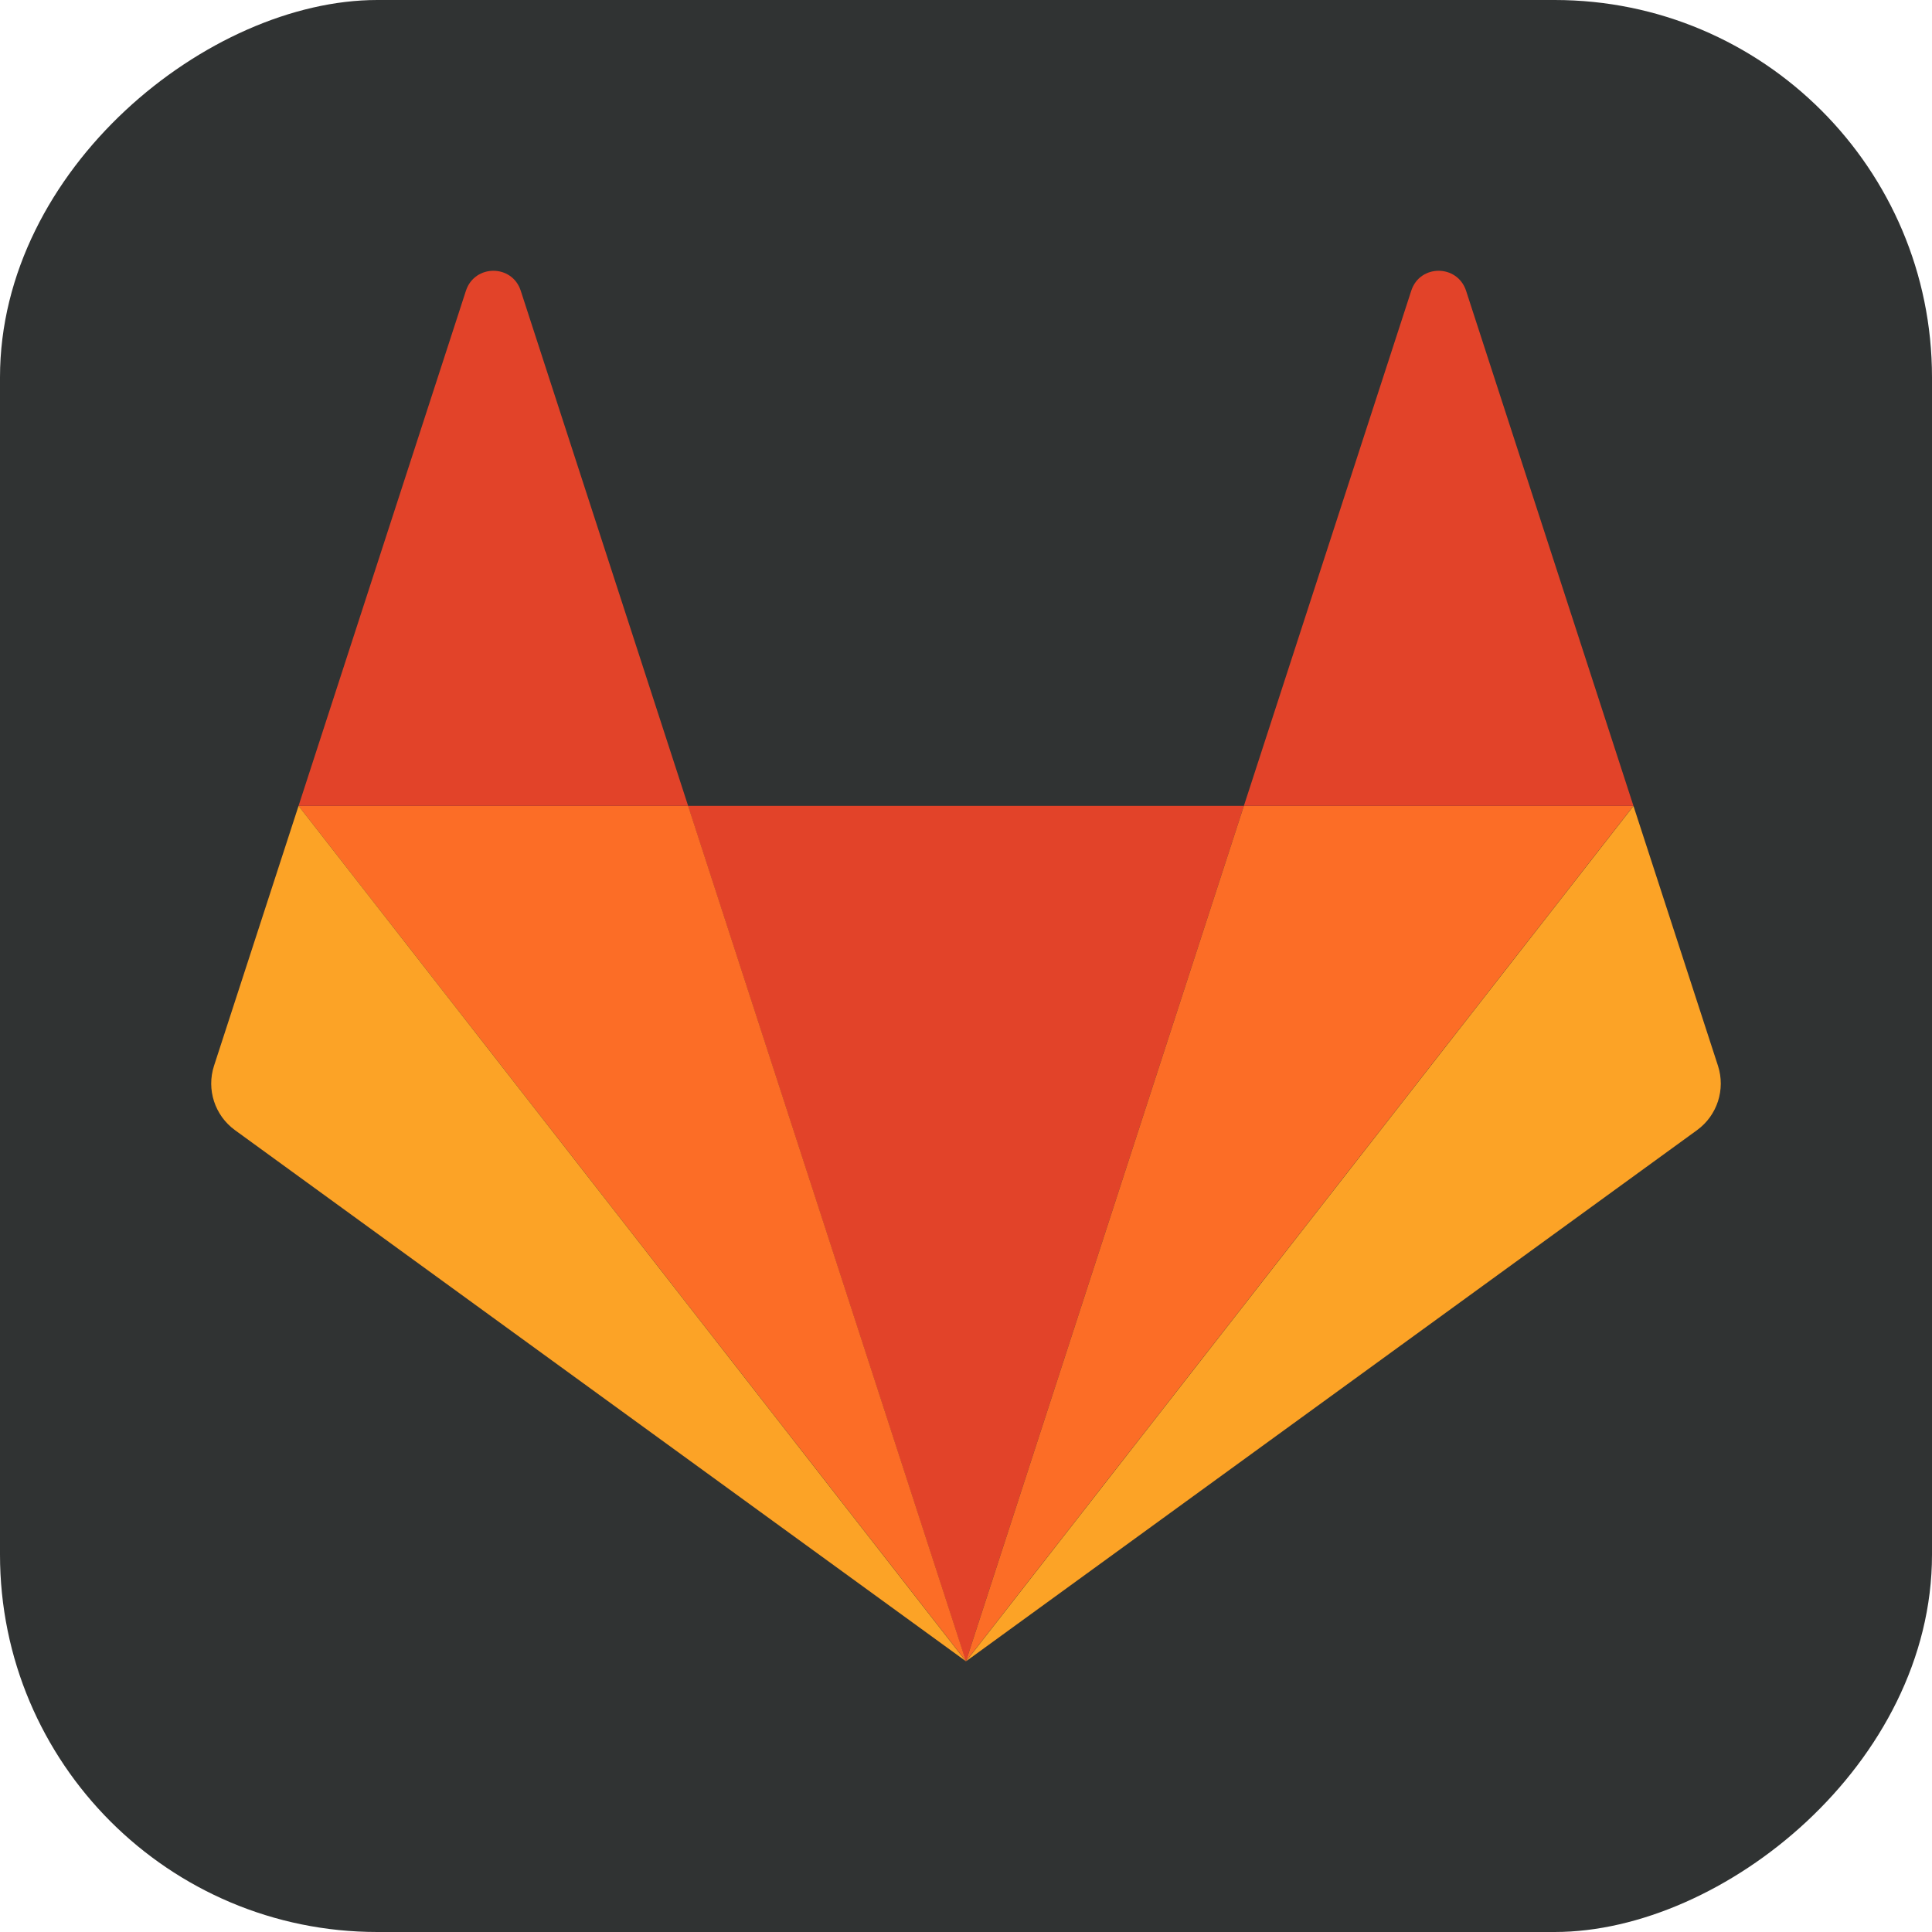 <?xml version="1.0" encoding="UTF-8"?><svg id="a" xmlns="http://www.w3.org/2000/svg" viewBox="0 0 128 128"><defs><style>.b{fill:#e24329;}.c{fill:#fca326;}.d{fill:#fc6d26;}.e{fill:#303333;}</style></defs><rect class="e" x="0" y="0" width="128" height="128" rx="25" ry="25" transform="translate(128 0) rotate(90)"/><path class="b" d="m64,110.06h0l18.41-56.67h-36.83l18.41,56.67h0Z"/><path class="d" d="m64,110.06l-18.41-56.67h-25.81l44.22,56.67h0Z"/><path class="c" d="m19.78,53.39h0l-5.6,17.22c-.51,1.57.05,3.29,1.38,4.26l48.43,35.19L19.78,53.39h0Z"/><path class="b" d="m19.78,53.39h25.81l-11.09-34.13c-.57-1.76-3.05-1.76-3.63,0l-11.09,34.13h0Z"/><path class="d" d="m64,110.06l18.41-56.67h25.81l-44.22,56.67h0Z"/><path class="c" d="m108.22,53.39h0l5.6,17.22c.51,1.57-.05,3.29-1.38,4.26l-48.43,35.19,44.22-56.67h0Z"/><path class="b" d="m108.22,53.39h-25.81l11.09-34.13c.57-1.76,3.05-1.76,3.63,0l11.09,34.13h0Z"/></svg>